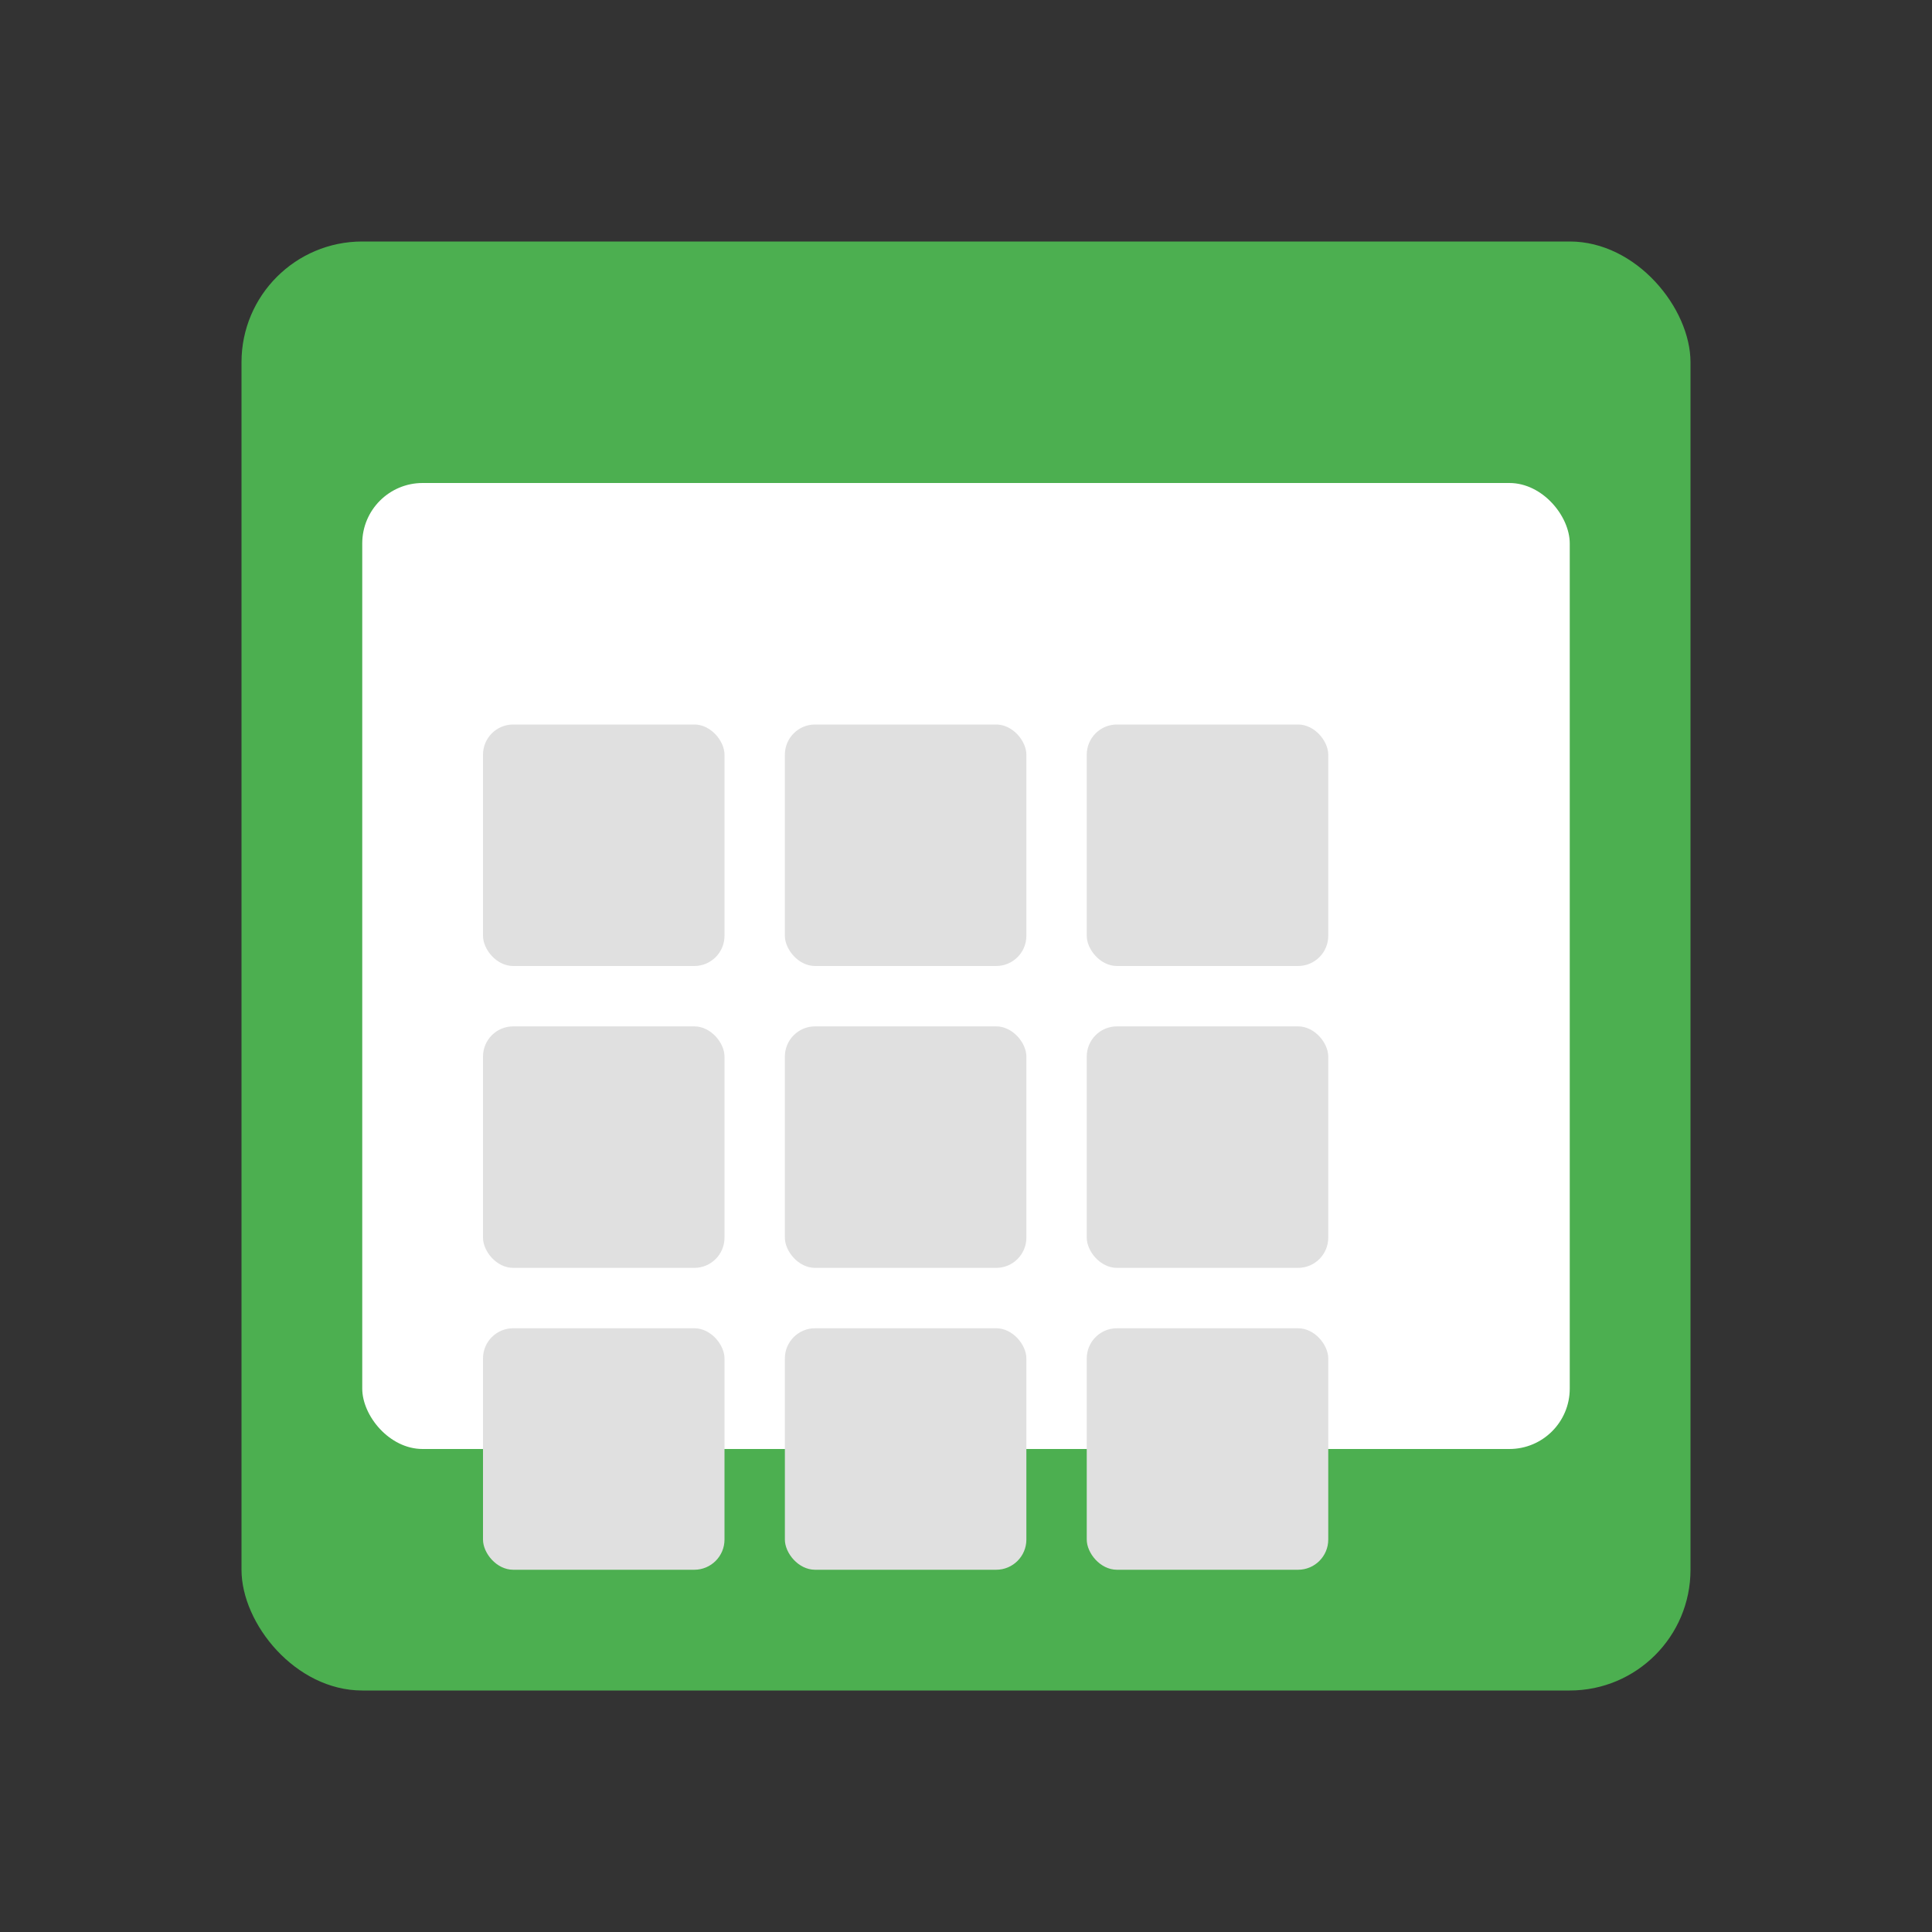 <?xml version="1.0" encoding="UTF-8"?>
<svg width="512" height="512" viewBox="0 0 512 512" xmlns="http://www.w3.org/2000/svg">
    <rect x="0" y="0" width="512" height="512" fill="#333333" stroke="none"/>
    <rect x="64" y="64" width="384" height="384" rx="32" fill="#4CAF50"/>
    <rect x="96" y="128" width="320" height="256" rx="16" fill="white"/>
    <rect x="128" y="192" width="64" height="64" rx="8" fill="#E0E0E0"/>
    <rect x="208" y="192" width="64" height="64" rx="8" fill="#E0E0E0"/>
    <rect x="288" y="192" width="64" height="64" rx="8" fill="#E0E0E0"/>
    <rect x="128" y="272" width="64" height="64" rx="8" fill="#E0E0E0"/>
    <rect x="208" y="272" width="64" height="64" rx="8" fill="#E0E0E0"/>
    <rect x="288" y="272" width="64" height="64" rx="8" fill="#E0E0E0"/>
    <rect x="128" y="352" width="64" height="64" rx="8" fill="#E0E0E0"/>
    <rect x="208" y="352" width="64" height="64" rx="8" fill="#E0E0E0"/>
    <rect x="288" y="352" width="64" height="64" rx="8" fill="#E0E0E0"/>
</svg> 
